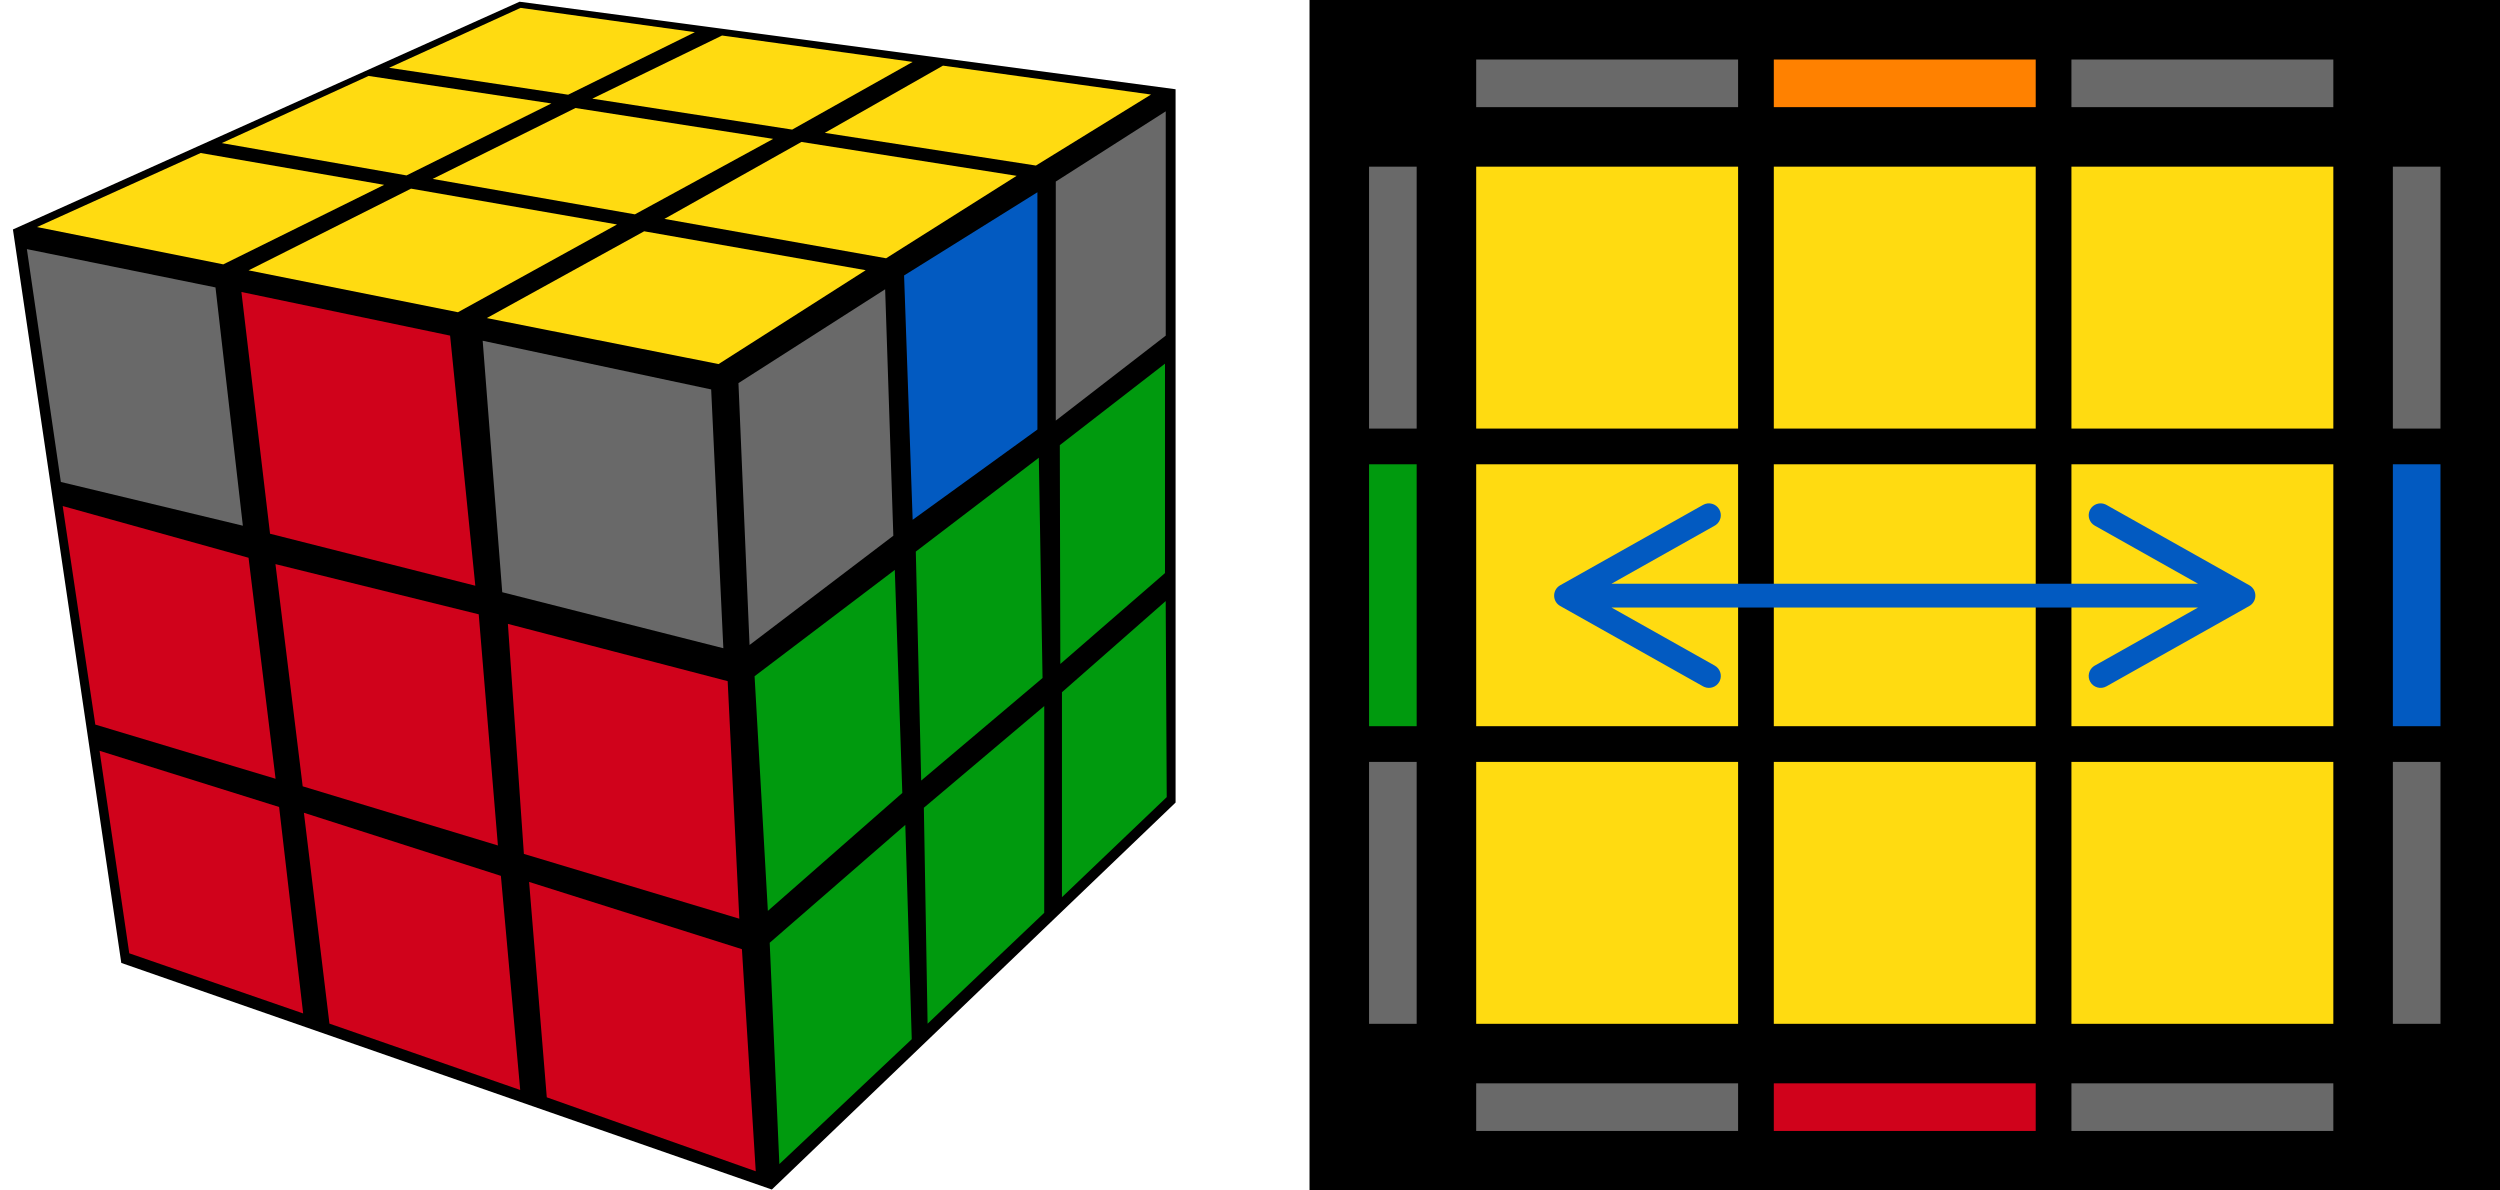 <?xml version="1.0" encoding="UTF-8"?>
<svg width="210px" height="100px" viewBox="0 0 210 100" version="1.1" xmlns="http://www.w3.org/2000/svg" xmlns:xlink="http://www.w3.org/1999/xlink">
    <title>accel_5_1</title>
    <g id="accel_5_1" stroke="none" stroke-width="1" fill="none" fill-rule="evenodd">
        <g id="r_cube" transform="translate(1, 0)">
            <polygon id="background" fill="#000000" points="0.085 19.275 9.188 80.886 63.833 99.921 97.749 67.415 97.749 7.498 42.641 0.145"></polygon>
            <g id="right" transform="translate(60.984, 9.309)">
                <polygon id="R9" fill="#009A0E" points="27.22 48.838 35.935 41.18 36.021 57.648 27.22 66.054"></polygon>
                <polygon id="R8" fill="#009A0E" points="15.62 58.542 25.733 50 25.73 67.369 15.934 76.681"></polygon>
                <polygon id="R7" fill="#009A0E" points="2.671 69.883 14.062 59.982 14.603 77.984 3.482 88.473"></polygon>
                <polygon id="R6" fill="#009A0E" points="27.041 28.082 35.875 21.238 35.875 38.83 27.083 46.465"></polygon>
                <polygon id="R5" fill="#009A0E" points="14.944 37.023 25.278 29.14 25.59 47.643 15.395 56.26"></polygon>
                <polygon id="R4" fill="#009A0E" points="1.401 47.493 13.179 38.564 13.81 57.299 2.517 67.205"></polygon>
                <polygon id="R3" fill="#696969" points="26.702 5.942 35.938 0.043 35.938 18.883 26.702 26.021"></polygon>
                <polygon id="R2" fill="#025AC1" points="13.959 13.83 25.158 6.84 25.158 26.771 14.679 34.354"></polygon>
                <polygon id="R1" fill="#696969" points="0.046 22.872 12.368 14.99 13.056 35.692 0.979 44.87"></polygon>
            </g>
            <g id="front" transform="translate(1.065, 20.745)">
                <polygon id="F9" fill="#D0021B" points="6.299 42.323 21.38 47.042 23.399 64.383 8.793 59.332"></polygon>
                <polygon id="F8" fill="#D0021B" points="23.463 47.528 40.009 52.827 41.632 70.813 25.608 65.239"></polygon>
                <polygon id="F7" fill="#D0021B" points="42.38 53.337 60.256 58.986 61.417 77.642 43.865 71.43"></polygon>
                <polygon id="F6" fill="#D0021B" points="3.201 21.762 18.813 26.107 21.083 44.671 5.94 40.12"></polygon>
                <polygon id="F5" fill="#D0021B" points="21.073 26.641 38.147 30.857 39.759 50.275 23.36 45.306"></polygon>
                <polygon id="F4" fill="#D0021B" points="40.598 31.662 59.059 36.472 60.037 56.426 41.941 50.983"></polygon>
                <polygon id="F3" fill="#696969" points="0.193 0.181 16.036 3.399 18.335 23.414 3.047 19.74"></polygon>
                <polygon id="F2" fill="#D0021B" points="18.214 3.783 35.743 7.447 37.861 28.456 20.619 24.088"></polygon>
                <polygon id="F1" fill="#696969" points="38.48 7.878 57.673 11.968 58.696 33.706 40.123 29.001"></polygon>
            </g>
            <g id="up" transform="translate(1.864, 0.532)" fill="#FFDB11">
                <polygon id="U9" points="40.866 0.129 55.505 2.171 44.86 7.423 29.82 5.162"></polygon>
                <polygon id="U8" points="28.095 5.847 43.452 8.158 31.281 14.203 15.764 11.487"></polygon>
                <polygon id="U7" points="13.99 12.32 29.404 14.995 15.891 21.675 0.245 18.54"></polygon>
                <polygon id="U6" points="31.662 15.314 48.964 18.324 35.603 25.695 18.016 22.178"></polygon>
                <polygon id="U5" points="45.475 8.541 62.083 11.134 50.467 17.473 33.478 14.497"></polygon>
                <polygon id="U4" points="57.789 2.452 73.797 4.669 63.677 10.354 46.888 7.755"></polygon>
                <polygon id="U3" points="76.346 4.982 93.822 7.41 84.153 13.374 66.417 10.628"></polygon>
                <polygon id="U2" points="64.455 11.391 82.532 14.238 71.568 21.163 52.946 17.855"></polygon>
                <polygon id="U1" points="51.244 18.896 69.855 22.165 57.496 30.05 38.027 26.185"></polygon>
            </g>
        </g>
        <g id="pll" transform="translate(110, 0)">
            <rect id="background" fill="#000000" x="0" y="0" width="100" height="100"></rect>
            <g id="vertical" transform="translate(50, 50) rotate(90) translate(-50, -50) translate(14, 5)">
                <rect id="L3" fill="#696969" x="50" y="86" width="22" height="4"></rect>
                <rect id="L2" fill="#009A0E" x="25" y="86" width="22" height="4"></rect>
                <rect id="L1" fill="#696969" x="0" y="86" width="22" height="4"></rect>
                <rect id="R3" fill="#696969" x="50" y="0" width="22" height="4"></rect>
                <rect id="R2" fill="#025AC1" x="25" y="0" width="22" height="4"></rect>
                <rect id="R1" fill="#696969" x="0" y="0" width="22" height="4"></rect>
            </g>
            <g id="horizontal" transform="translate(14, 5)">
                <rect id="B3" fill="#696969" x="50" y="86" width="22" height="4"></rect>
                <rect id="B2" fill="#D0021B" x="25" y="86" width="22" height="4"></rect>
                <rect id="B1" fill="#696969" x="0" y="86" width="22" height="4"></rect>
                <rect id="T3" fill="#696969" x="50" y="0" width="22" height="4"></rect>
                <rect id="T2" fill="#FF8100" x="25" y="0" width="22" height="4"></rect>
                <rect id="T1" fill="#696969" x="0" y="0" width="22" height="4"></rect>
            </g>
            <g id="front" transform="translate(14, 14)" fill="#FFDB11">
                <rect id="f9" x="50" y="50" width="22" height="22"></rect>
                <rect id="f8" x="25" y="50" width="22" height="22"></rect>
                <rect id="f7" x="0" y="50" width="22" height="22"></rect>
                <rect id="f6" x="50" y="25" width="22" height="22"></rect>
                <rect id="f5" x="25" y="25" width="22" height="22"></rect>
                <rect id="f4" x="0" y="25" width="22" height="22"></rect>
                <rect id="f3" x="50" y="0" width="22" height="22"></rect>
                <rect id="f2" x="25" y="0" width="22" height="22"></rect>
                <rect id="f1" x="0" y="0" width="22" height="22"></rect>
            </g>
        </g>
        <path id="Line" d="M144.42,42.792 C144.671,43.239 144.542,43.797 144.137,44.091 L144.038,44.154 L135.366,49.032 L184.632,49.032 L175.961,44.154 C175.514,43.903 175.335,43.359 175.528,42.897 L175.579,42.792 C175.831,42.345 176.374,42.166 176.836,42.36 L176.941,42.411 L188.941,49.161 C189.583,49.522 189.619,50.415 189.048,50.835 L188.941,50.904 L176.941,57.654 C176.46,57.925 175.85,57.754 175.579,57.273 C175.328,56.826 175.457,56.268 175.862,55.974 L175.961,55.911 L184.635,51.032 L135.363,51.032 L144.038,55.911 C144.485,56.162 144.664,56.706 144.471,57.168 L144.42,57.273 C144.168,57.72 143.624,57.899 143.163,57.705 L143.058,57.654 L131.058,50.904 C130.416,50.543 130.38,49.65 130.951,49.23 L131.058,49.161 L143.058,42.411 C143.539,42.14 144.149,42.311 144.42,42.792 Z" fill="#025AC1" fill-rule="nonzero"></path>
    </g>
</svg>
